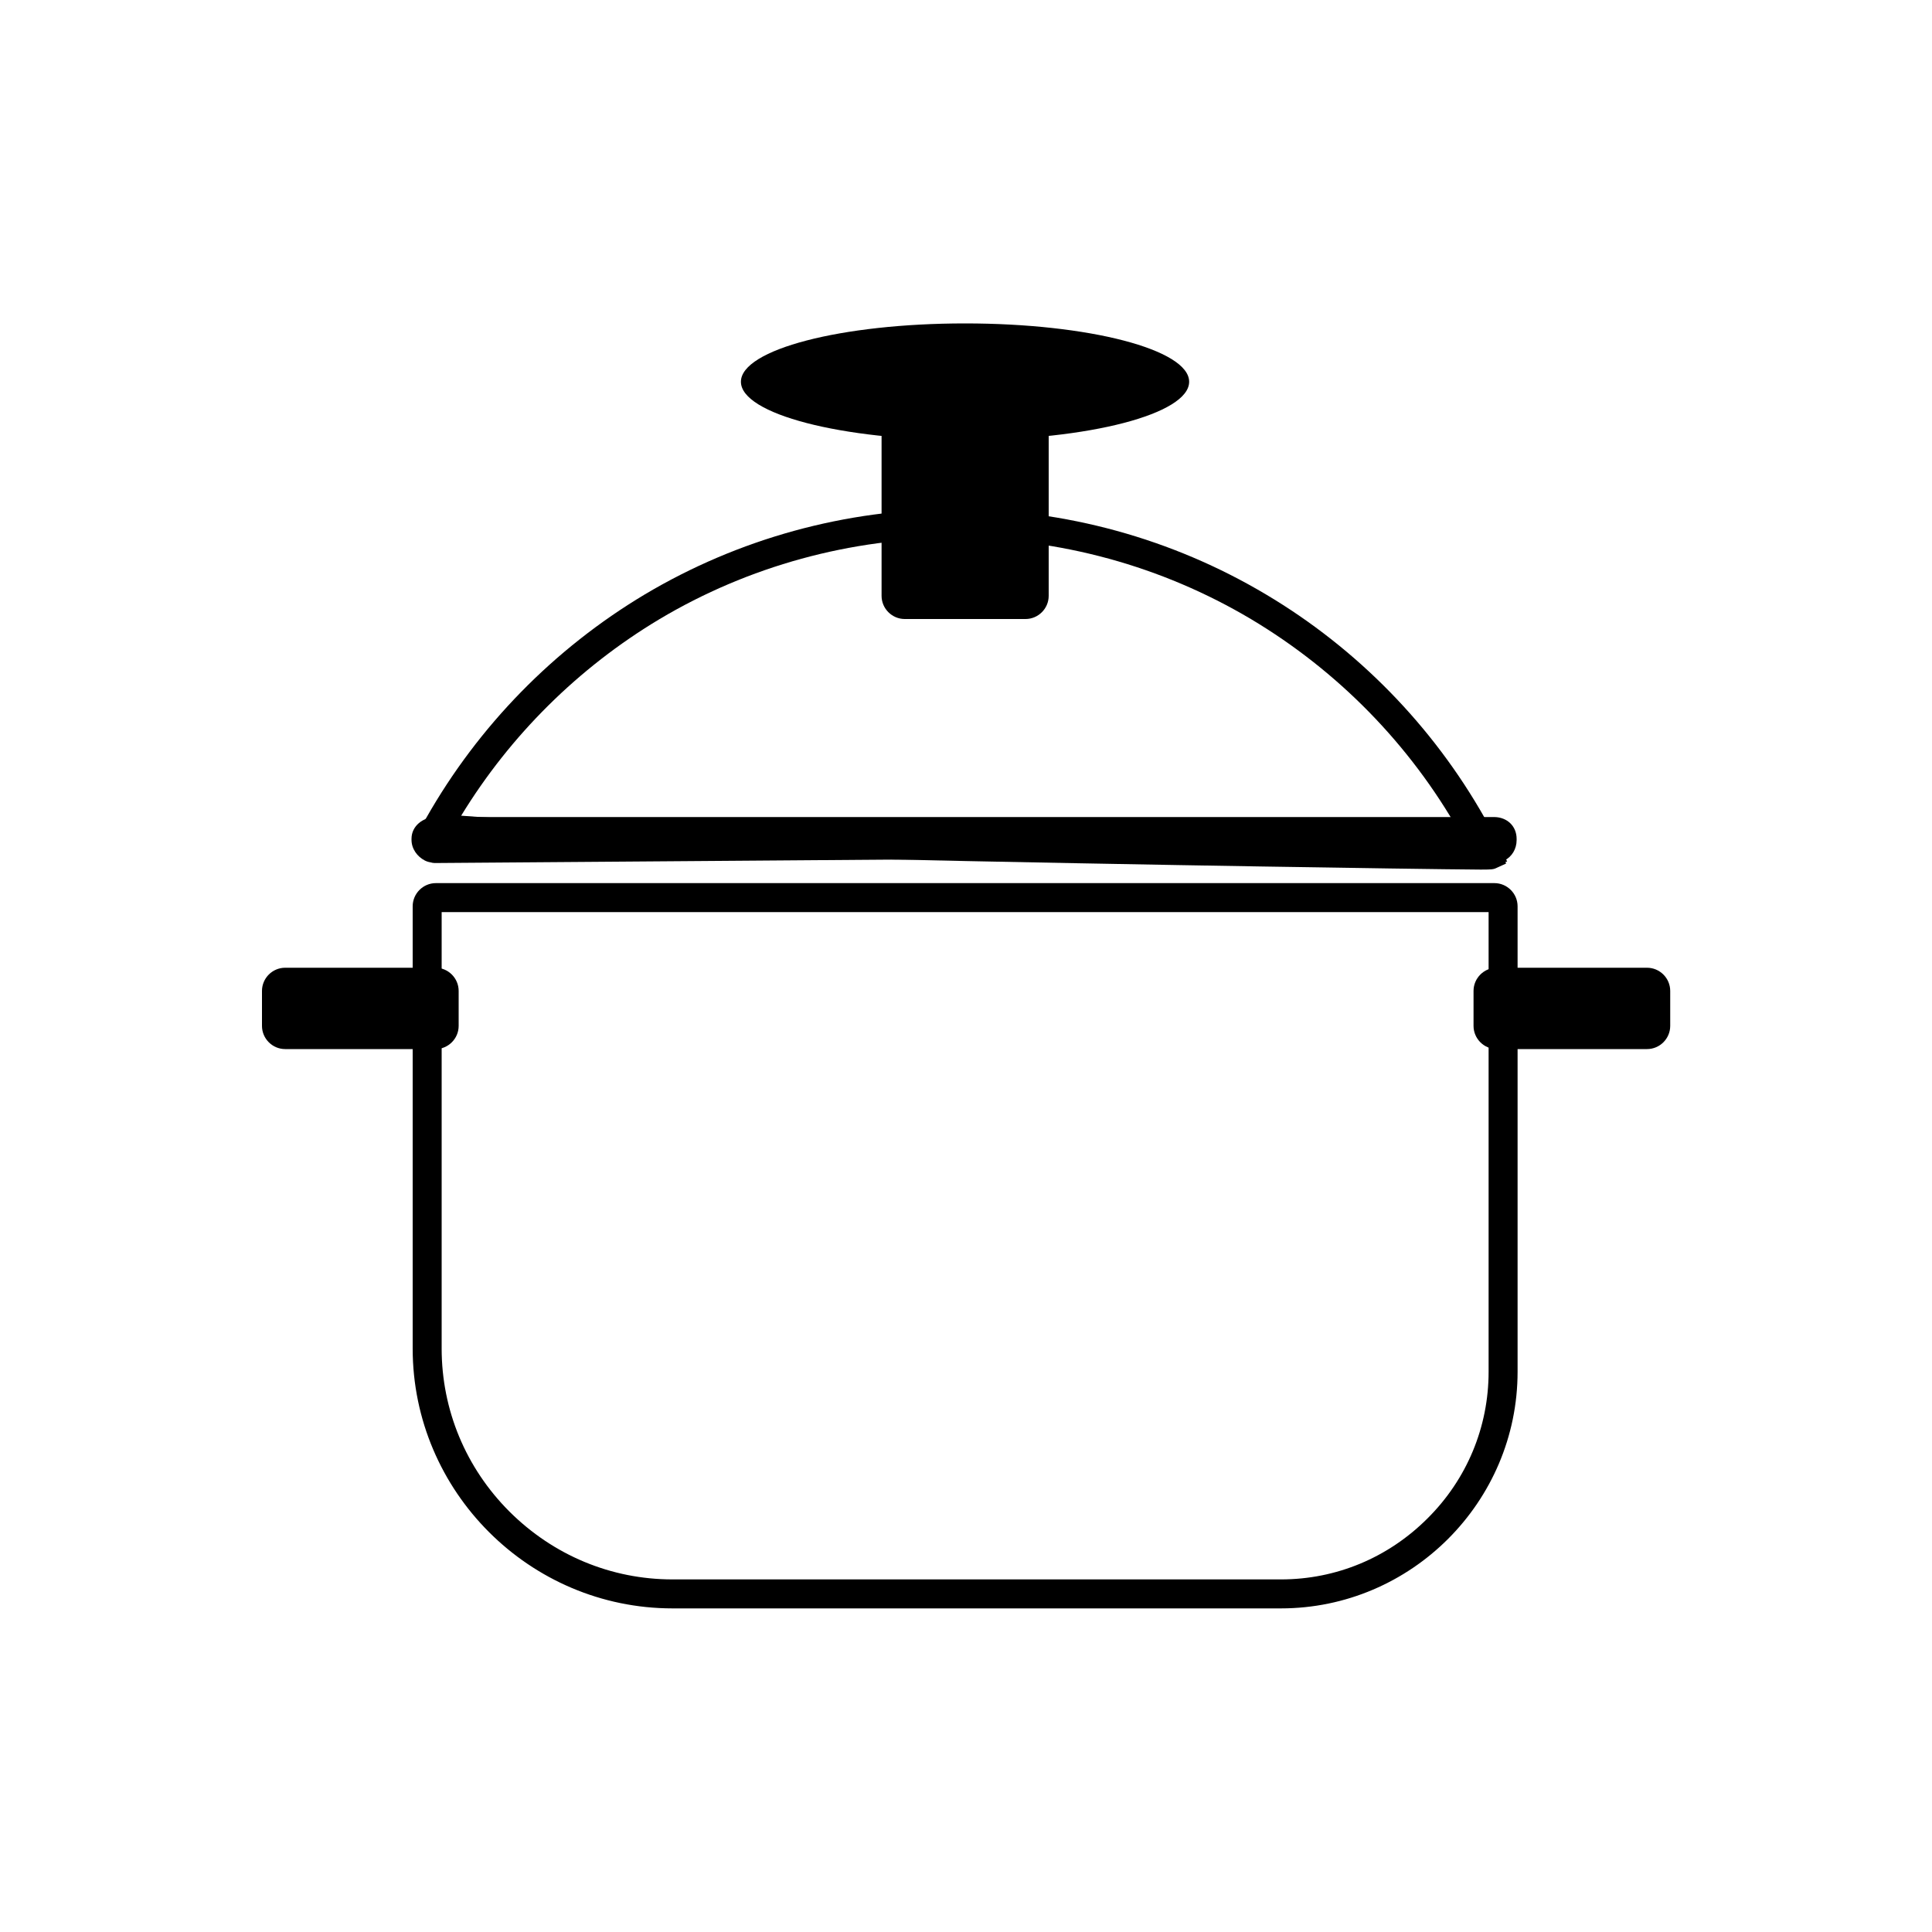 <?xml version="1.0" encoding="utf-8"?>
<!-- Generator: Adobe Illustrator 20.0.0, SVG Export Plug-In . SVG Version: 6.00 Build 0)  -->
<svg version="1.1" id="Capa_1" xmlns="http://www.w3.org/2000/svg" xmlns:xlink="http://www.w3.org/1999/xlink" x="0px" y="0px"
	 viewBox="0 0 1000 1000" style="enable-background:new 0 0 1000 1000;" xml:space="preserve">
<g id="Capa_2">
</g>
<g id="Capa_1_1_">
	<g>
		<g>
			<g>
				<path d="M770.5,472.1V710c0,28.6-11.2,55.6-31.6,75.9c-20.4,20.4-47.3,31.6-75.9,31.6H348.1c-31.8,0-61.7-12.5-84.4-35.1
					c-22.6-22.6-35.1-52.6-35.1-84.4V472.1H770.5 M773.5,457.1H225.6c-6.6,0-12,5.4-12,12V698c0,74,60.5,134.5,134.5,134.5H663
					c67.4,0,122.5-55.1,122.5-122.5V469.1C785.5,462.5,780.1,457.1,773.5,457.1L773.5,457.1z"/>
			</g>
		</g>
		<g>
			<g>
				<path d="M147.6,500.9h77.8c6.6,0,12,5.4,12,12V531c0,6.6-5.4,12-12,12h-77.8c-6.6,0-12-5.4-12-12v-18.1
					C135.6,506.3,141,500.9,147.6,500.9z"/>
			</g>
		</g>
		<g>
			<g>
				<path d="M774.7,500.9h77.8c6.6,0,12,5.4,12,12V531c0,6.6-5.4,12-12,12h-77.8c-6.6,0-12-5.4-12-12v-18.1
					C762.7,506.3,768.1,500.9,774.7,500.9z"/>
			</g>
		</g>
		<g>
			<path d="M785,434.2v0.6c0,4.6-2.4,8.6-6.3,10.6l-0.1,0.1c-1,0.5-6.6-3.1-7.7-2.9c-0.2,0-2.4-4.1-2.6-4.1
				c-0.5,0.1,3.1,4.1,2.6,4.1l-545.4,4.1c-0.5,0-1,0-1.5-0.1c-0.2,0-0.3,0-0.5-0.1c-1.2-0.2-2.4-0.5-3.4-1c-0.1,0-0.2,0-0.2-0.1
				c-3.9-2-6.9-6-6.9-10.7v-0.6c0-6.6,6-11.2,12.6-11.2h547.9C780.1,423,785,427.6,785,434.2z"/>
		</g>
		<g>
			<path d="M766.5,450.1c-3.7,0-9.6-0.1-19.1-0.2c-15.8-0.2-37.5-0.5-61.1-0.9c-35.5-0.5-106.8-1.7-185.4-3.3
				c-77.9-1.6-140.7-3.2-186.6-4.8c-88.5-3-90-4.7-93-7.9c-2.2-2.4-2.6-5.9-1.2-8.8c0.2-0.3,0.3-0.6,0.5-0.8
				c27-47.6,66.1-87.6,113.1-115.7c48.5-28.9,104.1-44.2,160.8-44.2c56.7,0,112.3,15.3,160.8,44.2c47.1,28,86.2,68,113.2,115.7
				c0.1,0.2,0.2,0.4,0.4,0.7c1.5,2.7,2.1,3.5,2.6,4.2c0.8,1.1,1.3,2,2.3,3.9c1.9,1.5,3.5,4.2,4.5,8.9l0.4,1.7l1.4,3.2h-0.8l0.2,1
				l-5.5,2.5C772.9,449.9,772.5,450.1,766.5,450.1z M238.7,422.2c20.2,1.7,81.8,4.7,265.9,8.5c109.1,2.3,217.1,3.9,253.3,4.3
				c-0.5-0.8-1.2-2-2.1-3.6c-0.1-0.2-0.2-0.4-0.4-0.7c-25.7-45.4-62.9-83.4-107.8-110.2c-46.2-27.5-99.1-42-153.2-42
				c-54,0-107,14.5-153.1,42C299.4,345.6,264.1,380.6,238.7,422.2z"/>
		</g>
		<g>
			<path d="M530.8,320.4h-62.5c-6.6,0-12-5.4-12-12v-87.7c0-6.6,5.4-12,12-12h62.5c6.6,0,12,5.4,12,12v87.7
				C542.8,315,537.4,320.4,530.8,320.4z"/>
		</g>
		<g>
			<ellipse cx="499.5" cy="197.6" rx="116" ry="30.2"/>
		</g>
	</g>
</g>
</svg>
